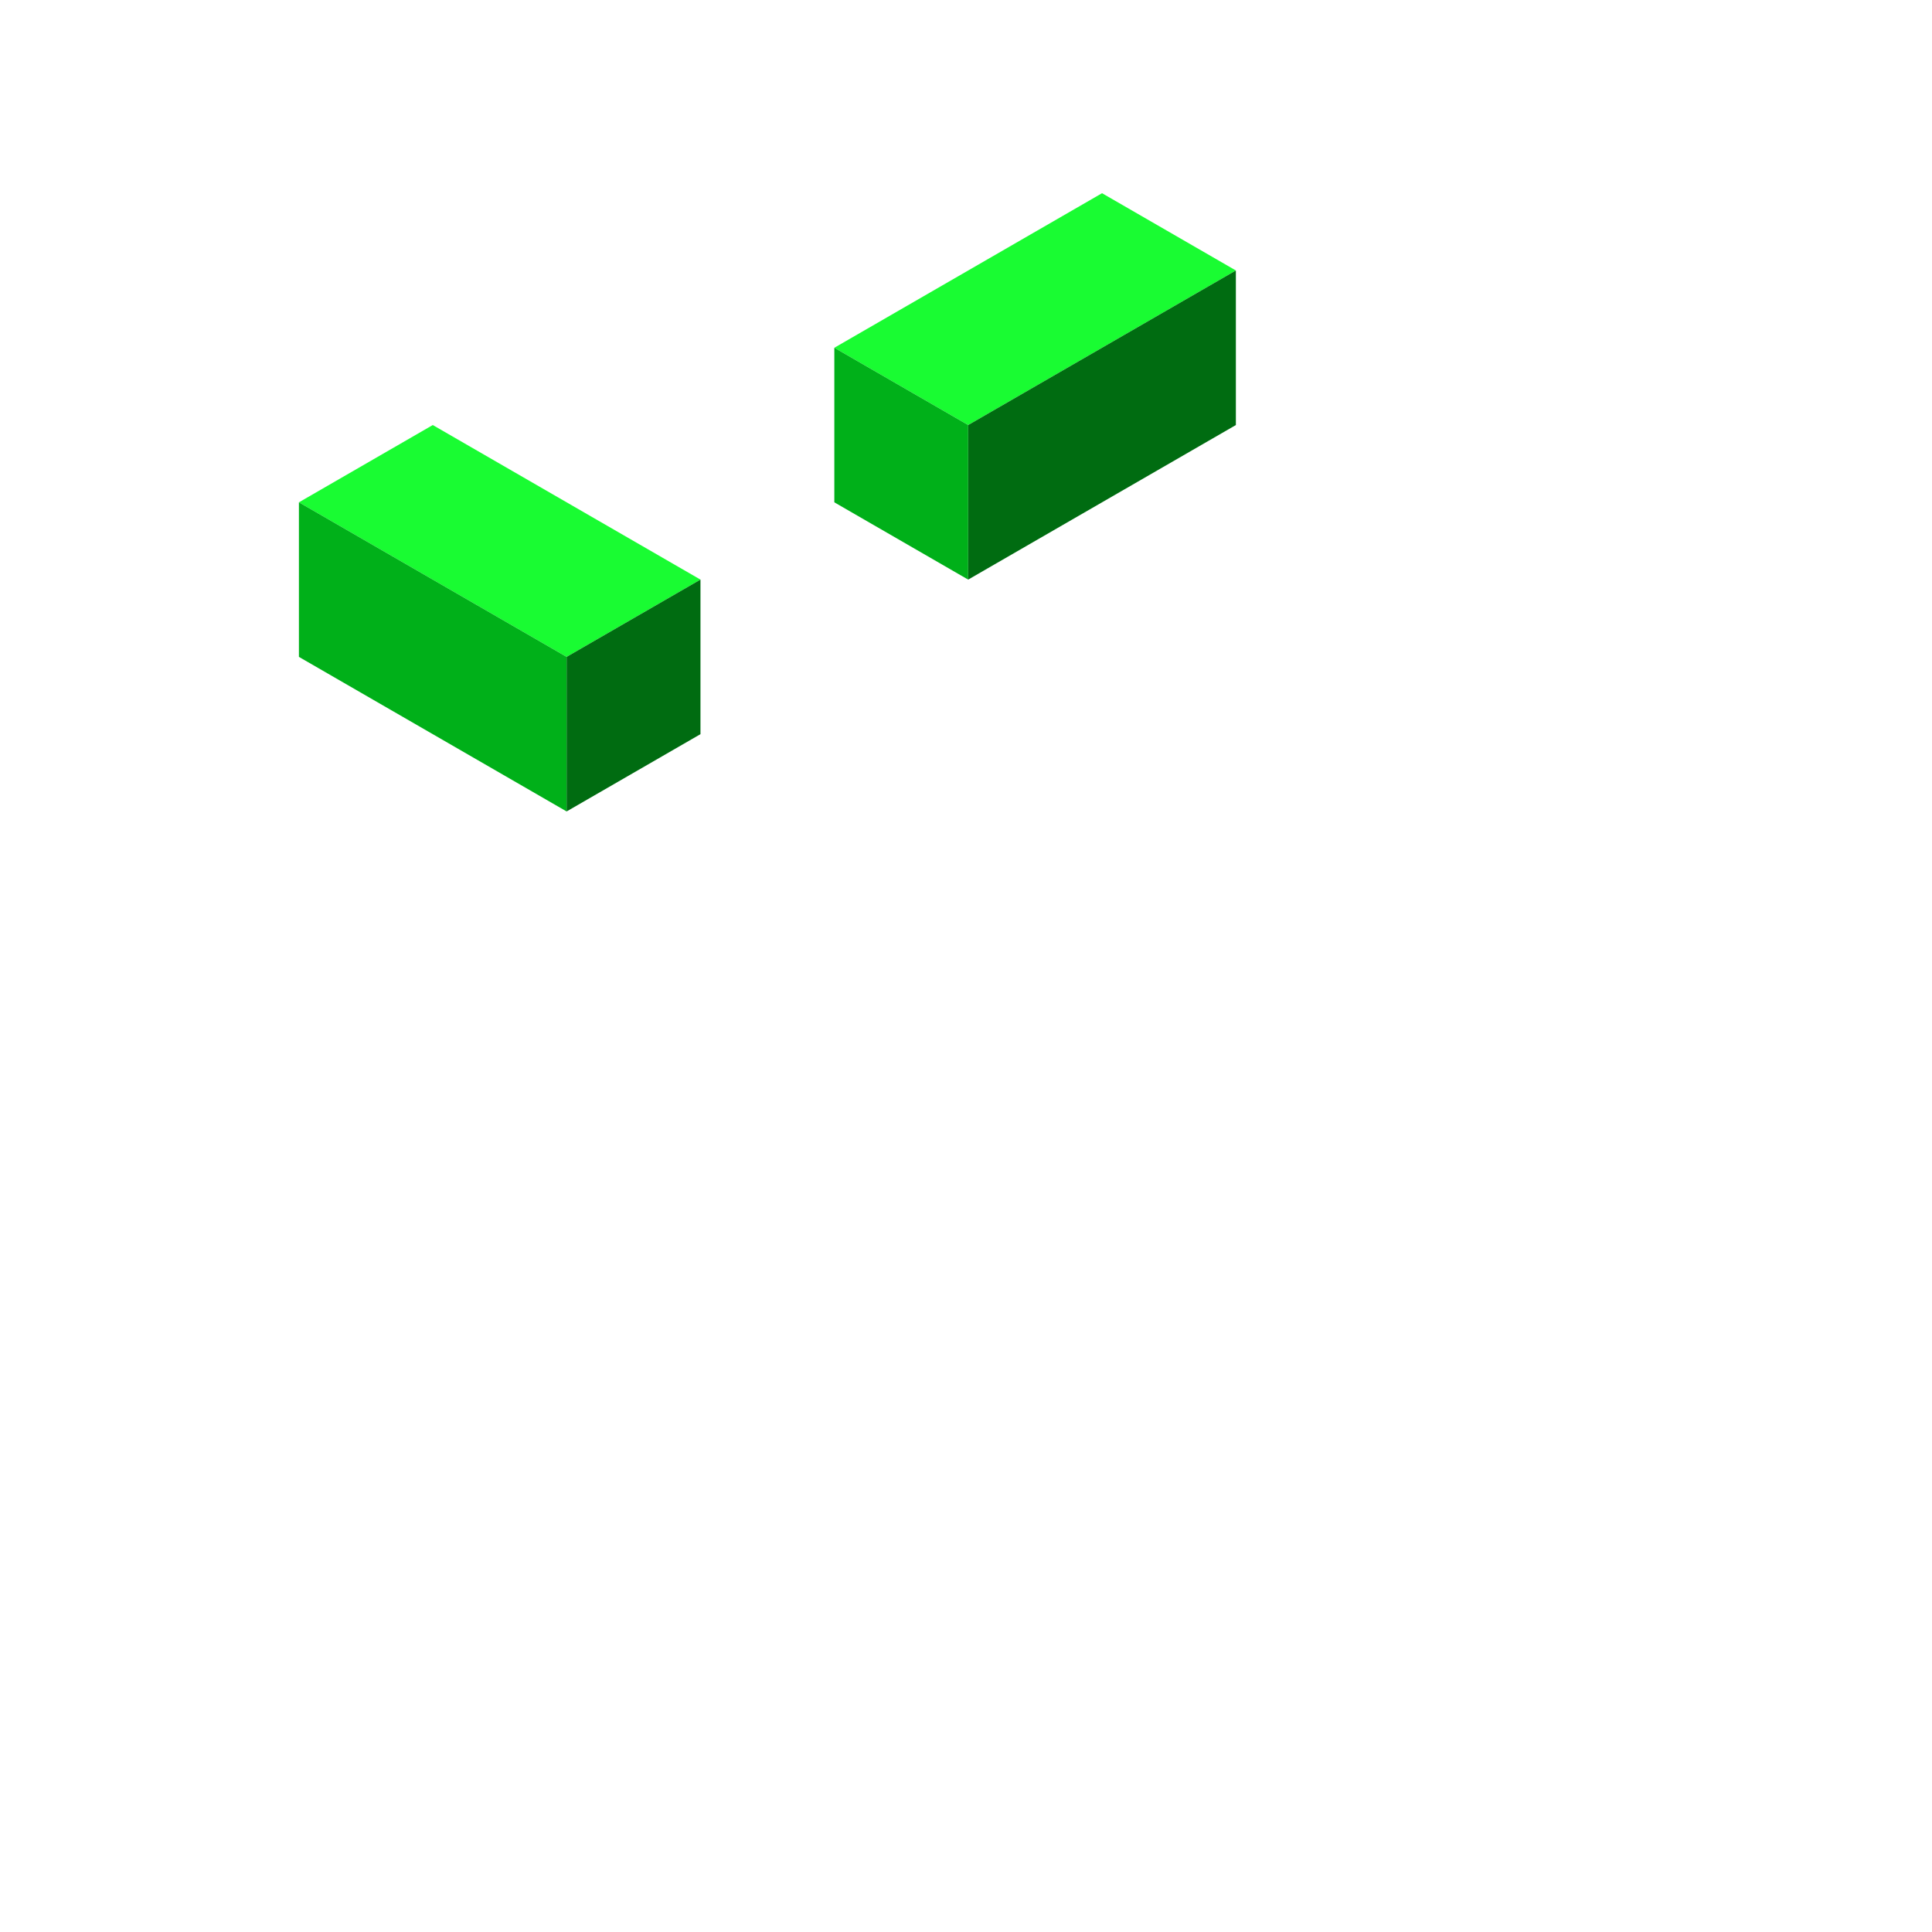 <svg width="500" height="500" viewBox="0 0 500 500" fill="none" xmlns="http://www.w3.org/2000/svg">
<rect width="40" height="80" transform="matrix(0.866 0.5 -0.866 0.5 285.205 50)" fill="#19FC32"/>
<rect width="40" height="40" transform="matrix(0.866 0.5 0 1 215.923 90)" fill="#00B019"/>
<rect width="80" height="40" transform="matrix(0.866 -0.5 0 1 250.564 110)" fill="#006C11"/>
<rect width="80" height="40" transform="matrix(0.866 0.5 -0.866 0.5 112 110)" fill="#19FC32"/>
<rect width="80" height="40" transform="matrix(0.866 0.5 0 1 77.359 130)" fill="#00B019"/>
<rect width="40" height="40" transform="matrix(0.866 -0.5 0 1 146.641 170)" fill="#006C11"/>
</svg>
